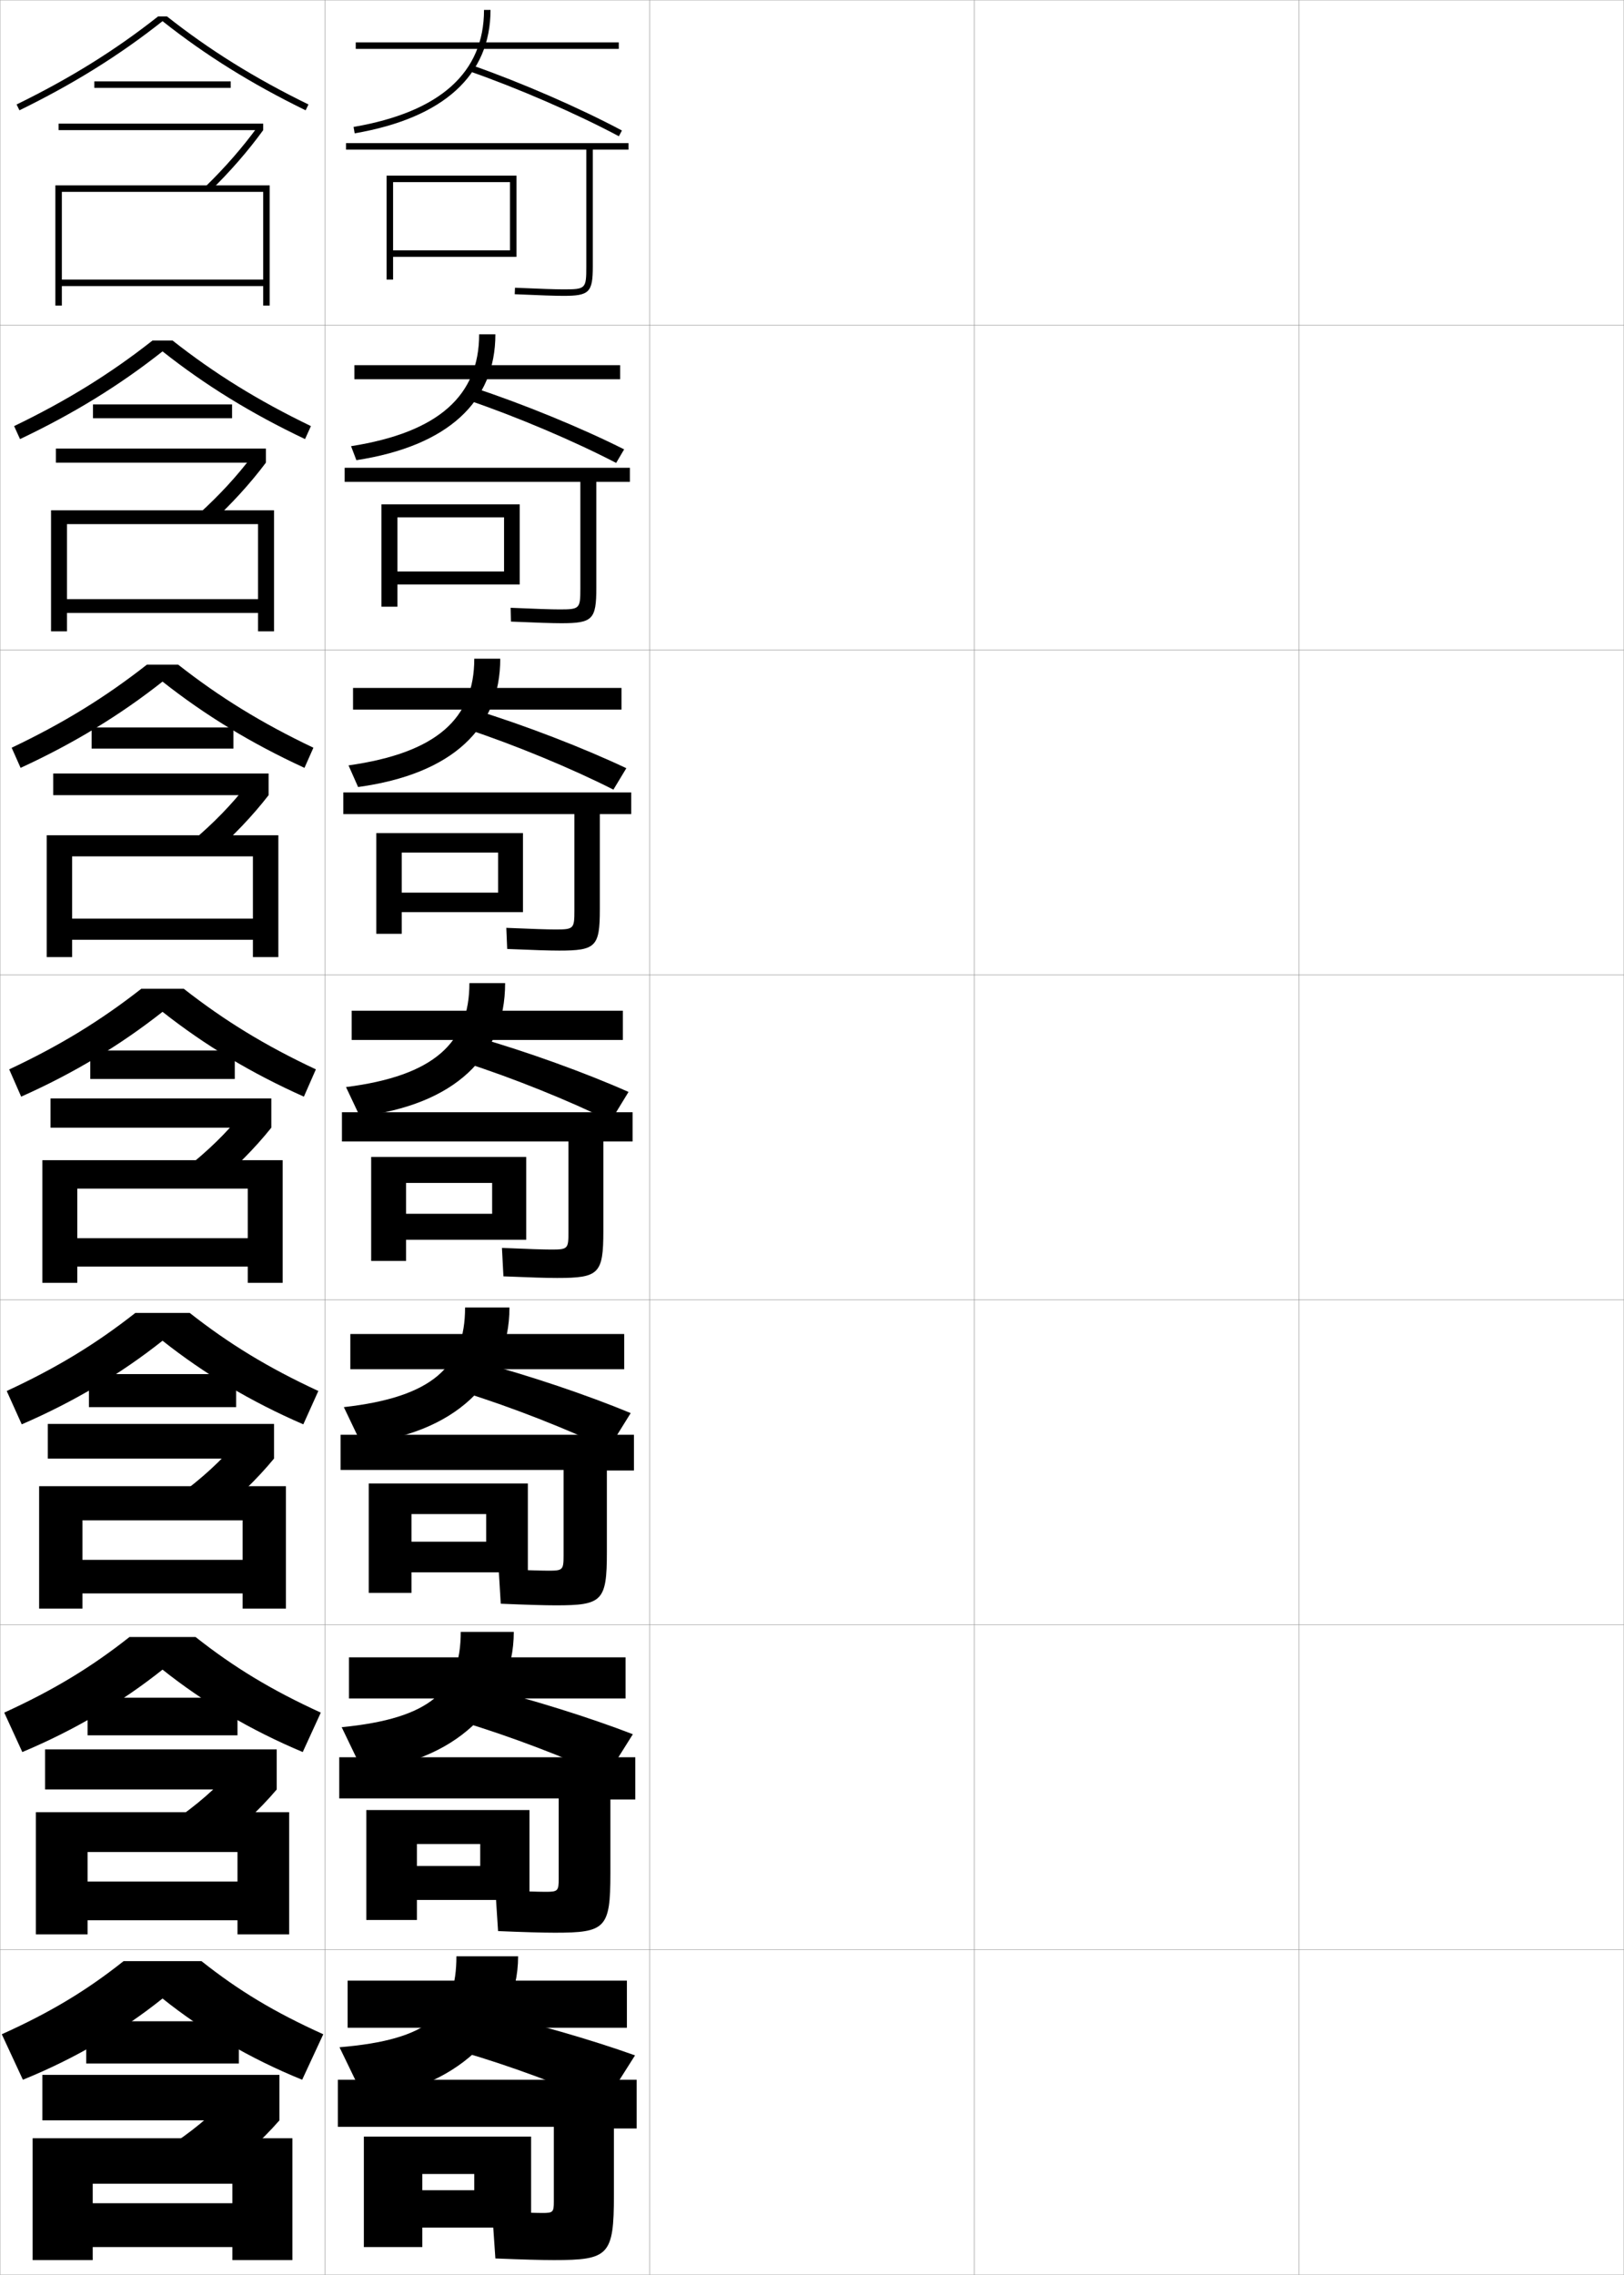 <?xml version="1.0" encoding="utf-8"?>
<!-- Generator: Adobe Illustrator 11 Build 225, SVG Export Plug-In . SVG Version: 6.0.0 Build 78)  -->
<!DOCTYPE svg PUBLIC "-//W3C//DTD SVG 1.0//EN"    "http://www.w3.org/TR/2001/REC-SVG-20010904/DTD/svg10.dtd">
<svg  xmlns="http://www.w3.org/2000/svg" xmlns:xlink="http://www.w3.org/1999/xlink" xmlns:a="http://ns.adobe.com/AdobeSVGViewerExtensions/3.0/"
	 width="500.1" height="700.1" viewBox="0 0 500.1 700.1"
	 overflow="visible" enable-background="new 0 0 500.1 700.1" xml:space="preserve">
		<g id="glyphs">
			<g>
				<rect x="0.05" y="0.05" fill="none" stroke="#999999" stroke-width="0.1" width="100" height="100"/> 
				<rect x="0.05" y="100.05" fill="none" stroke="#999999" stroke-width="0.1" width="100" height="100"/> 
				<rect x="0.05" y="200.05" fill="none" stroke="#999999" stroke-width="0.1" width="100" height="100"/> 
				<rect x="0.05" y="300.05" fill="none" stroke="#999999" stroke-width="0.1" width="100" height="100"/> 
				<rect x="0.05" y="400.05" fill="none" stroke="#999999" stroke-width="0.1" width="100" height="100"/> 
				<rect x="0.05" y="500.05" fill="none" stroke="#999999" stroke-width="0.1" width="100" height="100"/> 
				<rect x="0.05" y="600.05" fill="none" stroke="#999999" stroke-width="0.1" width="100" height="100"/> 
				<rect x="100.05" y="0.05" fill="none" stroke="#999999" stroke-width="0.1" width="100" height="100"/> 
				<rect x="100.05" y="100.05" fill="none" stroke="#999999" stroke-width="0.1" width="100" height="100"/> 
				<rect x="100.05" y="200.05" fill="none" stroke="#999999" stroke-width="0.1" width="100" height="100"/> 
				<rect x="100.05" y="300.05" fill="none" stroke="#999999" stroke-width="0.1" width="100" height="100"/> 
				<rect x="100.05" y="400.05" fill="none" stroke="#999999" stroke-width="0.1" width="100" height="100"/> 
				<rect x="100.05" y="500.05" fill="none" stroke="#999999" stroke-width="0.1" width="100" height="100"/> 
				<rect x="100.05" y="600.05" fill="none" stroke="#999999" stroke-width="0.1" width="100" height="100"/> 
				<rect x="200.05" y="0.05" fill="none" stroke="#999999" stroke-width="0.1" width="100" height="100"/> 
				<rect x="200.05" y="100.05" fill="none" stroke="#999999" stroke-width="0.1" width="100" height="100"/> 
				<rect x="200.05" y="200.05" fill="none" stroke="#999999" stroke-width="0.1" width="100" height="100"/> 
				<rect x="200.05" y="300.05" fill="none" stroke="#999999" stroke-width="0.1" width="100" height="100"/> 
				<rect x="200.05" y="400.05" fill="none" stroke="#999999" stroke-width="0.1" width="100" height="100"/> 
				<rect x="200.05" y="500.05" fill="none" stroke="#999999" stroke-width="0.1" width="100" height="100"/> 
				<rect x="200.05" y="600.05" fill="none" stroke="#999999" stroke-width="0.1" width="100" height="100"/> 
				<rect x="300.05" y="0.05" fill="none" stroke="#999999" stroke-width="0.1" width="100" height="100"/> 
				<rect x="300.05" y="100.05" fill="none" stroke="#999999" stroke-width="0.1" width="100" height="100"/> 
				<rect x="300.05" y="200.05" fill="none" stroke="#999999" stroke-width="0.1" width="100" height="100"/> 
				<rect x="300.05" y="300.05" fill="none" stroke="#999999" stroke-width="0.1" width="100" height="100"/> 
				<rect x="300.05" y="400.05" fill="none" stroke="#999999" stroke-width="0.1" width="100" height="100"/> 
				<rect x="300.05" y="500.05" fill="none" stroke="#999999" stroke-width="0.1" width="100" height="100"/> 
				<rect x="300.05" y="600.05" fill="none" stroke="#999999" stroke-width="0.1" width="100" height="100"/> 
				<rect x="400.05" y="0.05" fill="none" stroke="#999999" stroke-width="0.1" width="100" height="100"/> 
				<rect x="400.05" y="100.05" fill="none" stroke="#999999" stroke-width="0.1" width="100" height="100"/> 
				<rect x="400.05" y="200.05" fill="none" stroke="#999999" stroke-width="0.1" width="100" height="100"/> 
				<rect x="400.05" y="300.05" fill="none" stroke="#999999" stroke-width="0.1" width="100" height="100"/> 
				<rect x="400.05" y="400.05" fill="none" stroke="#999999" stroke-width="0.1" width="100" height="100"/> 
				<rect x="400.05" y="500.05" fill="none" stroke="#999999" stroke-width="0.1" width="100" height="100"/> 
				<rect x="400.05" y="600.05" fill="none" stroke="#999999" stroke-width="0.1" width="100" height="100"/> 
			</g>
			<g>
				<g>
					<path d="M50.05,615.05c12.406,9.931,26.913,18.471,43,25l6.5-14
						c-15.019-6.777-26.071-13.431-37.5-22.5h-24c-11.429,9.069-22.481,15.723-37.5,22.5l6.5,14
						C23.137,633.521,37.644,624.98,50.05,615.05z"/>
					<rect x="26.55" y="622.05" width="47" height="13"/> 
					<rect x="13.05" y="638.55" width="73" height="14"/> 
					<path d="M86.05,652.55l-16-7c-4.846,5.443-11.254,10.769-19.5,16l14,10
						C73.05,665.639,80.355,659.078,86.05,652.55z"/>
					<polygon points="10.05,658.05 10.05,695.55 28.55,695.55 28.55,672.05 
						71.55,672.05 71.55,678.05 28.55,678.05 28.55,691.55 71.55,691.55 
						71.55,695.55 90.05,695.55 90.05,658.05 "/>
				</g>
				<g>
					<path d="M50.049,513.831c12.609,10.037,27.019,18.591,43.177,25.368l5.562-12.133
						c-15.256-6.978-26.768-13.959-38.559-23.267H39.868
						c-11.791,9.308-23.302,16.289-38.559,23.267l5.563,12.133
						C23.031,532.422,37.44,523.868,50.049,513.831z"/>
					<rect x="26.966" y="522.467" width="46.167" height="11.583"/> 
					<rect x="13.883" y="538.383" width="71.333" height="12.333"/> 
					<path d="M85.216,550.716l-13.706-6.084C66.734,550.188,60.543,555.617,52.74,560.915
						l11.999,8.624C72.774,563.658,79.724,557.189,85.216,550.716z"/>
					<polygon points="73.133,579.05 26.966,579.05 26.966,590.966 73.133,590.966 
						73.133,595.3 89.05,595.3 89.05,557.717 11.049,557.717 11.049,595.3 
						26.966,595.3 26.966,569.966 73.133,569.966 "/>
				</g>
				<g>
					<path d="M50.05,412.612c12.812,10.145,27.124,18.712,43.354,25.737l4.625-10.266
						c-15.494-7.18-27.464-14.487-39.617-24.034H41.688
						c-12.153,9.547-24.123,16.854-39.617,24.034l4.625,10.266
						C22.926,431.324,37.237,422.757,50.05,412.612z"/>
					<rect x="27.383" y="422.883" width="45.333" height="10.167"/> 
					<rect x="14.716" y="438.217" width="69.667" height="10.666"/> 
					<path d="M84.383,448.883l-11.412-5.168c-4.707,5.668-10.68,11.2-18.041,16.565
						l9.998,7.249C72.499,461.679,79.093,455.3,84.383,448.883z"/>
					<polygon points="74.716,480.05 25.383,480.05 25.383,490.383 74.716,490.383 
						74.716,495.05 88.05,495.05 88.05,457.383 12.05,457.383 12.05,495.05 
						25.383,495.05 25.383,467.883 74.716,467.883 "/>
				</g>
				<g>
					<path d="M50.05,311.394c13.016,10.252,27.229,18.833,43.531,26.105l3.688-8.398
						c-15.732-7.38-28.161-15.016-40.676-24.801H43.507
						c-12.515,9.785-24.943,17.421-40.676,24.801l3.688,8.398
						C22.821,330.227,37.034,321.646,50.05,311.394z"/>
					<rect x="27.8" y="323.3" width="44.5" height="8.75"/> 
					<rect x="15.55" y="338.05" width="68" height="9"/> 
					<path d="M83.55,347.05l-9.117-4.252c-4.637,5.779-10.394,11.416-17.312,16.848
						l7.996,5.873C72.224,359.698,78.461,353.411,83.55,347.05z"/>
					<polygon points="76.3,381.05 23.8,381.05 23.8,389.8 76.3,389.8 
						76.3,394.8 87.05,394.8 87.05,357.05 13.05,357.05 13.05,394.8 
						23.8,394.8 23.8,365.8 76.3,365.8 "/>
				</g>
				<g>
					<path d="M54.867,204.549h-9.634c-12.729,9.985-25.638,17.952-41.642,25.568
						l2.751,6.198c16.446-7.575,30.595-16.207,43.708-26.548
						c13.113,10.341,27.262,18.974,43.708,26.548l2.751-6.198
						C80.504,222.501,67.595,214.534,54.867,204.549z"/>
					<rect x="28.216" y="223.883" width="43.667" height="6.5"/> 
					<rect x="16.383" y="238.049" width="66.333" height="6.667"/> 
					<path d="M59.198,258.874l5.795,4.394c6.774-5.861,12.76-12.151,17.723-18.551
						l-6.617-3.227C71.459,247.471,65.818,253.299,59.198,258.874z"/>
					<polygon points="77.883,282.716 22.216,282.716 22.216,289.216 77.883,289.216 
						77.883,294.55 85.716,294.55 85.716,257.049 14.383,257.049 14.383,294.55 
						22.216,294.55 22.216,263.549 77.883,263.549 "/>
				</g>
				<g>
					<path d="M53.141,104.8h-6.183c-12.941,10.184-26.332,18.482-42.608,26.334
						l1.815,3.998c16.589-7.877,30.673-16.561,43.884-26.991
						c13.211,10.43,27.295,19.114,43.884,26.991l1.815-3.998
						C79.473,123.282,66.083,114.984,53.141,104.8z"/>
					<rect x="28.633" y="124.466" width="42.833" height="4.25"/> 
					<rect x="17.216" y="138.05" width="64.667" height="4.333"/> 
					<path d="M61.275,158.104l3.595,2.913c6.44-5.901,12.176-12.195,17.013-18.634
						l-4.117-2.201C73.124,146.365,67.599,152.384,61.275,158.104z"/>
					<polygon points="79.466,184.383 20.633,184.383 20.633,188.633 79.466,188.633 
						79.466,194.3 84.383,194.3 84.383,157.05 15.716,157.05 15.716,194.3 
						20.633,194.3 20.633,161.3 79.466,161.3 "/>
				</g>
				<g>
					<path d="M51.415,5.05h-2.73C35.529,15.434,21.658,24.062,5.11,32.151l0.879,1.797
						c16.732-8.18,30.752-16.915,44.061-27.434
						c13.309,10.519,27.328,19.254,44.061,27.434l0.879-1.797
						C78.441,24.062,64.57,15.434,51.415,5.05z"/>
					<rect x="29.05" y="25.05" width="42" height="2"/> 
					<rect x="18.05" y="38.05" width="63" height="2"/> 
					<path d="M63.353,57.333l1.395,1.434c6.107-5.942,11.593-12.239,16.303-18.717
						l-1.617-1.176C74.788,45.259,69.379,51.47,63.353,57.333z"/>
					<polygon points="81.05,86.05 19.05,86.05 19.05,88.05 81.05,88.05 
						81.05,94.05 83.05,94.05 83.05,57.05 17.05,57.05 17.05,94.05 
						19.05,94.05 19.05,59.05 81.05,59.05 "/>
				</g>
			</g>
			<g>
				<g>
					<rect x="109.55" y="13.05" width="81" height="2"/> 
					<path d="M149.05,3.05c0,19.303-13.516,31.42-40.17,36.015l0.34,1.971
						c27.365-4.717,41.83-17.853,41.83-37.985H149.05z"/>
					<path d="M144.72,21.994c14.895,5.199,32.896,13.025,45.859,19.938l0.941-1.766
						c-13.047-6.956-31.159-14.831-46.141-20.062L144.72,21.994z"/>
					<path d="M193.55,44.05h-87v2h74v36c0,6.804-0.196,7-7,7
						c-2.474,0-6.947-0.149-14.957-0.499l-0.086,1.998
						c8.039,0.352,12.539,0.501,15.043,0.501c7.906,0,9-1.094,9-9v-36h11V44.05z"/>
					<polygon points="121.05,56.05 157.05,56.05 157.05,77.05 121.05,77.05 
						121.05,79.05 159.05,79.05 159.05,54.05 119.05,54.05 119.05,86.05 
						121.05,86.05 "/>
				</g>
				<g>
					<rect x="109.133" y="112.383" width="81.833" height="4.333"/> 
					<path d="M147.55,102.883c0,18.861-12.514,30.197-39.446,34.427l1.643,4.313
						c28.245-4.356,42.804-18.023,42.804-38.74H147.55z"/>
					<path d="M144.27,123.19c14.755,5.009,32.633,12.596,45.467,19.282l2.461-4.177
						c-13.093-6.593-31.249-14.039-46.284-18.969L144.27,123.19z"/>
					<path d="M178.717,181.133c0,6.215-0.21,6.417-6.417,6.417
						c-2.398,0-7.06-0.152-15.047-0.499l0.095,4.248
						c8.068,0.35,12.805,0.501,15.535,0.501c9.574,0,10.75-1.147,10.75-10.833v-32.667
						h10.334v-4.333h-87.833v4.333h72.583V181.133z"/>
					<polygon points="160.05,179.883 160.05,155.216 117.467,155.216 117.467,186.717 
						122.383,186.717 122.383,159.217 155.217,159.217 155.217,175.883 122.383,175.883 
						122.383,179.883 "/>
				</g>
				<g>
					<rect x="108.717" y="211.717" width="82.667" height="6.667"/> 
					<path d="M146.05,202.716c0,18.418-11.513,28.974-38.723,32.838l2.946,6.657
						c29.124-3.996,43.777-18.195,43.777-39.495H146.05z"/>
					<path d="M143.82,224.386c14.615,4.819,32.37,12.167,45.074,18.625l3.98-6.588
						c-13.139-6.229-31.338-13.246-46.428-17.875L143.82,224.386z"/>
					<path d="M176.884,280.216c0,5.625-0.224,5.833-5.834,5.833
						c-2.322,0-7.172-0.155-15.138-0.5l0.276,6.499
						c8.098,0.347,13.07,0.5,16.027,0.5c11.242,0,12.5-1.201,12.5-12.667v-29.333
						h9.668v-6.667h-88.667v6.667h71.167V280.216z"/>
					<polygon points="161.05,280.716 161.05,256.383 115.883,256.383 115.883,287.383 
						123.716,287.383 123.716,262.383 153.384,262.383 153.384,274.716 123.716,274.716 
						123.716,280.716 "/>
				</g>
			</g>
			<g>
				<rect x="108.3" y="311.05" width="83.5" height="9"/> 
				<path d="M144.55,302.55c0,18.36-10.83,28.546-38,32l4.25,9
					c29.078-3.509,44.75-18.342,44.75-41H144.55z"/>
				<path d="M143.37,327.081c14.476,4.629,32.106,11.738,44.68,17.969l5.5-9
					c-13.185-5.866-31.427-12.453-46.57-16.781L143.37,327.081z"/>
				<path d="M175.05,379.3c0,5.035-0.236,5.25-5.25,5.25c-2.246,0-7.285-0.158-15.229-0.5
					l0.457,8.75c8.129,0.344,13.337,0.5,16.521,0.5c12.908,0,14.25-1.255,14.25-14.5v-27.5h9v-9h-89.5v9
					h69.75V379.3z"/>
				<polygon points="162.05,381.55 162.05,356.05 114.3,356.05 114.3,388.05 
					125.05,388.05 125.05,364.05 151.55,364.05 151.55,373.55 125.05,373.55 
					125.05,381.55 "/>
			</g>
			<g>
				<g>
					<rect x="107.883" y="410.55" width="84.334" height="10.834"/> 
					<path d="M143.217,402.384c0,18.139-9.963,27.589-37.333,30.666l5.333,11.166
						c28.531-2.971,45.666-19.04,45.666-41.832H143.217z"/>
					<path d="M143.097,428.571c14.336,4.438,31.843,11.309,44.286,17.312l6.834-11
						c-13.231-5.504-31.516-11.661-46.714-15.688L143.097,428.571z"/>
					<path d="M173.55,478.716c0,4.447-0.249,4.668-4.667,4.668
						c-2.17,0-7.397-0.162-15.318-0.5l0.638,10.666c8.159,0.342,13.604,0.5,17.015,0.5
						c14.242,0,15.666-1.31,15.666-16.334v-25.166h8.334v-11h-90.334v10.834h68.667
						V478.716z"/>
					<polygon points="162.55,483.884 162.55,456.55 113.55,456.55 113.55,490.216 
						126.717,490.216 126.717,465.966 149.717,465.966 149.717,474.466 126.717,474.466 
						126.717,483.884 "/>
				</g>
				<g>
					<rect x="107.466" y="510.05" width="85.167" height="12.667"/> 
					<path d="M141.883,502.217c0,17.917-9.096,26.633-36.667,29.333l6.417,13.333
						c27.984-2.433,46.583-19.739,46.583-42.666H141.883z"/>
					<path d="M142.823,530.061c14.196,4.248,31.58,10.88,43.893,16.656l8.167-13
						c-13.277-5.14-31.605-10.868-46.857-14.594L142.823,530.061z"/>
					<path d="M172.05,578.133c0,3.857-0.262,4.084-4.083,4.084
						c-2.095,0-7.51-0.165-15.409-0.5l0.819,12.583c8.189,0.34,13.87,0.5,17.507,0.5
						c15.577,0,17.083-1.364,17.083-18.167v-22.833h7.667v-13h-91.167v12.667h67.583
						V578.133z"/>
					<polygon points="163.05,584.717 163.05,557.05 112.8,557.05 112.8,590.883 
						128.383,590.883 128.383,567.508 147.883,567.508 147.883,574.258 128.383,574.258 
						128.383,584.717 "/>
				</g>
				<g>
					<rect x="107.05" y="609.55" width="86" height="14.5"/> 
					<path d="M140.55,602.05c0,17.696-8.229,25.677-36,28l7.5,15.5
						c27.438-1.896,47.5-20.438,47.5-43.5H140.55z"/>
					<path d="M142.55,631.55c14.057,4.059,31.316,10.451,43.5,16l9.5-15
						c-13.323-4.776-31.694-10.075-47-13.5L142.55,631.55z"/>
					<path d="M170.55,677.55c0,3.268-0.275,3.5-3.5,3.5c-2.02,0-7.623-0.168-15.5-0.5l1,14.5
						c8.219,0.337,14.136,0.5,18,0.5c16.911,0,18.5-1.419,18.5-20v-20.5h7v-15h-92v14.5h66.5V677.55z"/>
					<polygon points="163.55,685.55 163.55,657.55 112.05,657.55 112.05,691.55 
						130.05,691.55 130.05,669.05 146.05,669.05 146.05,674.05 130.05,674.05 
						130.05,685.55 "/>
				</g>
			</g>
		</g>
	</svg>
